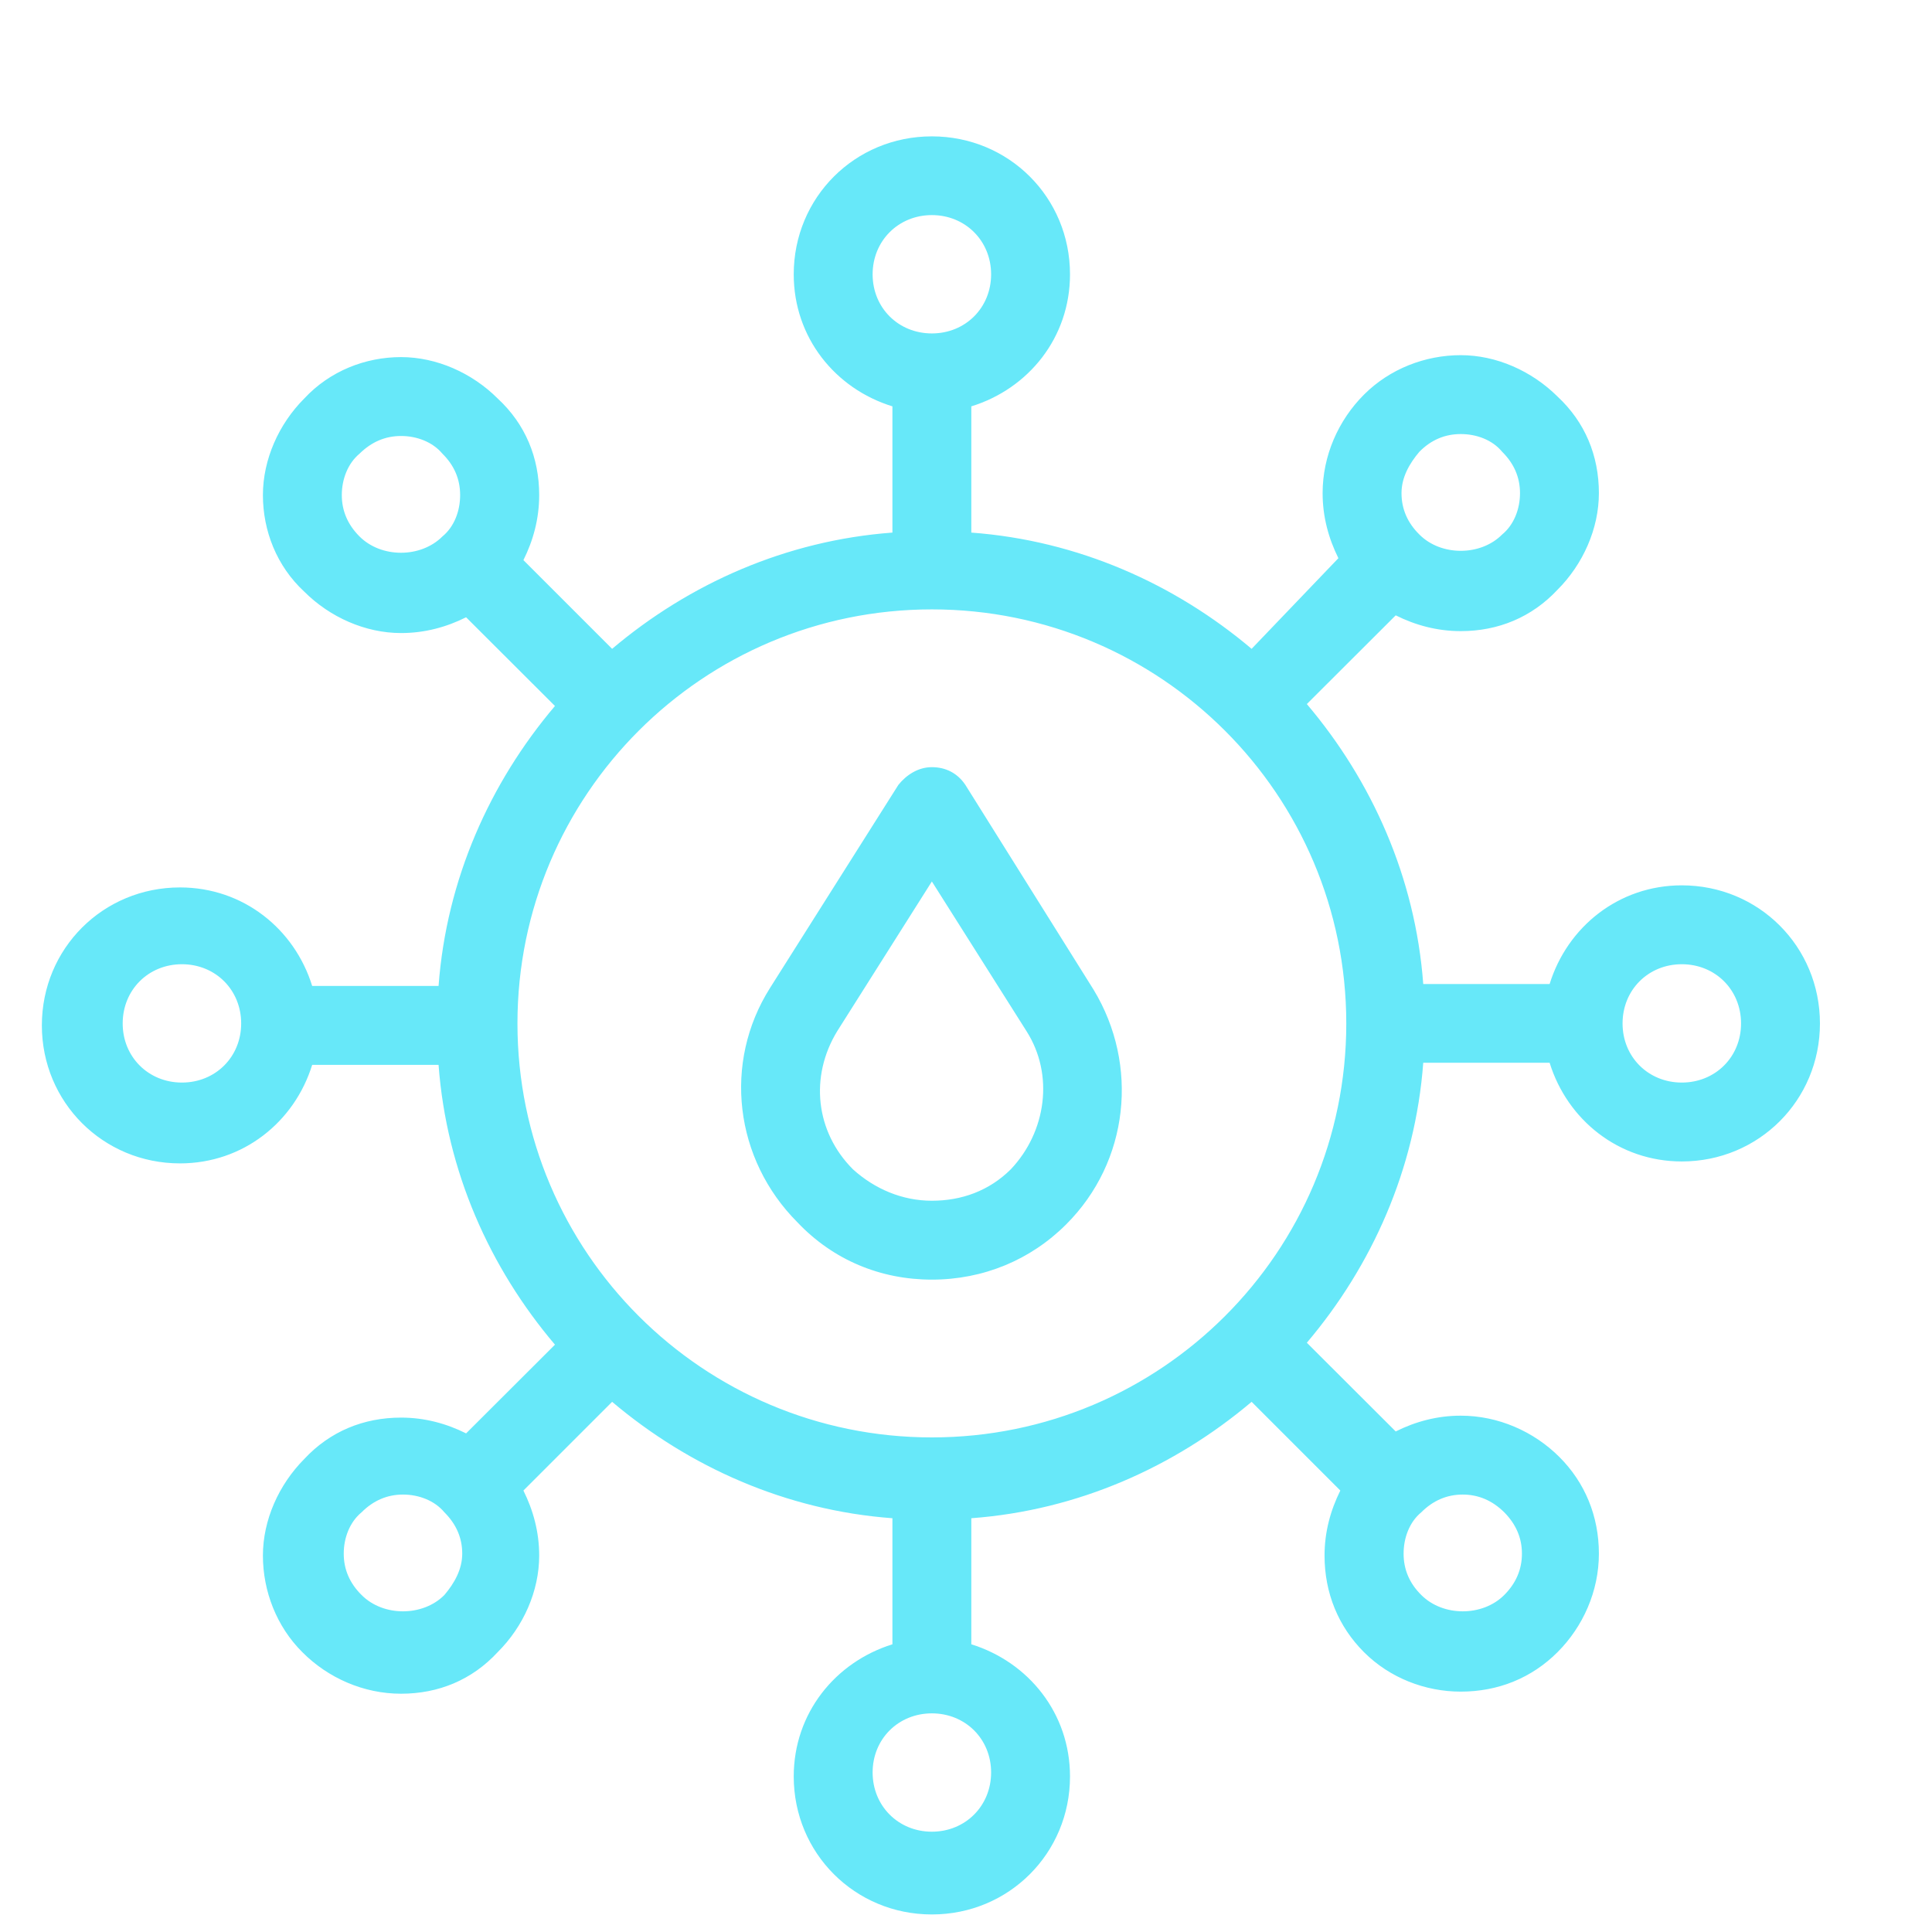 <svg className=' w-full h-full' fill='#67e8f9' viewBox="0 0 12 12" xmlns="http://www.w3.org/2000/svg">
  <path d="M10.446 5.499C10.054 5.499 9.735 5.757 9.625 6.112H8.84C8.791 5.45 8.521 4.85 8.117 4.373L8.669 3.822C8.791 3.883 8.926 3.92 9.073 3.92C9.306 3.92 9.514 3.834 9.674 3.663C9.833 3.504 9.931 3.283 9.931 3.063C9.931 2.83 9.845 2.622 9.674 2.463C9.514 2.304 9.294 2.206 9.073 2.206C8.852 2.206 8.632 2.291 8.472 2.451C8.313 2.61 8.215 2.83 8.215 3.063C8.215 3.21 8.252 3.344 8.313 3.467L7.774 4.03C7.296 3.626 6.695 3.357 6.033 3.308V2.524C6.389 2.414 6.646 2.096 6.646 1.704C6.646 1.226 6.266 0.847 5.788 0.847C5.31 0.847 4.93 1.226 4.93 1.704C4.93 2.096 5.187 2.414 5.543 2.524V3.308C4.881 3.357 4.28 3.626 3.802 4.03L3.251 3.479C3.312 3.357 3.349 3.222 3.349 3.075C3.349 2.842 3.263 2.634 3.091 2.475C2.932 2.316 2.711 2.218 2.491 2.218C2.27 2.218 2.049 2.304 1.89 2.475C1.731 2.634 1.633 2.855 1.633 3.075C1.633 3.296 1.718 3.516 1.89 3.675C2.049 3.834 2.27 3.932 2.491 3.932C2.638 3.932 2.773 3.895 2.895 3.834L3.447 4.385C3.042 4.863 2.773 5.463 2.724 6.124H1.939C1.829 5.769 1.51 5.512 1.118 5.512C0.64 5.512 0.26 5.891 0.26 6.369C0.26 6.846 0.64 7.226 1.118 7.226C1.51 7.226 1.829 6.969 1.939 6.614H2.724C2.773 7.275 3.042 7.875 3.447 8.352L2.895 8.903C2.773 8.842 2.638 8.805 2.491 8.805C2.258 8.805 2.049 8.891 1.89 9.062C1.731 9.222 1.633 9.442 1.633 9.662C1.633 9.883 1.718 10.103 1.878 10.262C2.037 10.422 2.258 10.52 2.491 10.52C2.724 10.52 2.932 10.434 3.091 10.262C3.251 10.103 3.349 9.883 3.349 9.662C3.349 9.515 3.312 9.381 3.251 9.258L3.802 8.707C4.28 9.111 4.881 9.381 5.543 9.43V10.213C5.187 10.324 4.93 10.642 4.93 11.034C4.93 11.511 5.31 11.891 5.788 11.891C6.266 11.891 6.646 11.511 6.646 11.034C6.646 10.642 6.389 10.324 6.033 10.213V9.43C6.695 9.381 7.296 9.111 7.774 8.707L8.325 9.258C8.264 9.381 8.227 9.515 8.227 9.662C8.227 9.895 8.313 10.103 8.472 10.262C8.632 10.422 8.852 10.507 9.073 10.507C9.306 10.507 9.514 10.422 9.674 10.262C9.833 10.103 9.931 9.883 9.931 9.65C9.931 9.418 9.845 9.209 9.686 9.05C9.527 8.891 9.306 8.793 9.073 8.793C8.926 8.793 8.791 8.83 8.669 8.891L8.117 8.34C8.521 7.863 8.791 7.263 8.84 6.601H9.625C9.735 6.956 10.054 7.214 10.446 7.214C10.924 7.214 11.304 6.834 11.304 6.357C11.304 5.879 10.924 5.499 10.446 5.499ZM8.816 2.806C8.889 2.732 8.975 2.696 9.073 2.696C9.171 2.696 9.269 2.732 9.33 2.806C9.404 2.879 9.441 2.965 9.441 3.063C9.441 3.161 9.404 3.259 9.33 3.32C9.196 3.455 8.95 3.455 8.816 3.32C8.742 3.247 8.705 3.161 8.705 3.063C8.705 2.965 8.754 2.879 8.816 2.806ZM5.42 1.704C5.42 1.496 5.58 1.336 5.788 1.336C5.996 1.336 6.156 1.496 6.156 1.704C6.156 1.912 5.996 2.071 5.788 2.071C5.58 2.071 5.42 1.912 5.42 1.704ZM2.233 3.332C2.16 3.259 2.123 3.173 2.123 3.075C2.123 2.977 2.16 2.879 2.233 2.818C2.307 2.745 2.393 2.708 2.491 2.708C2.589 2.708 2.687 2.745 2.748 2.818C2.822 2.891 2.858 2.977 2.858 3.075C2.858 3.173 2.822 3.271 2.748 3.332C2.613 3.467 2.368 3.467 2.233 3.332ZM1.13 6.724C0.922 6.724 0.762 6.565 0.762 6.357C0.762 6.148 0.922 5.989 1.13 5.989C1.338 5.989 1.498 6.148 1.498 6.357C1.498 6.565 1.338 6.724 1.13 6.724ZM2.76 9.907C2.626 10.042 2.38 10.042 2.246 9.907C2.172 9.834 2.135 9.748 2.135 9.65C2.135 9.552 2.172 9.454 2.246 9.393C2.319 9.32 2.405 9.283 2.503 9.283C2.601 9.283 2.699 9.32 2.76 9.393C2.834 9.467 2.871 9.552 2.871 9.65C2.871 9.748 2.822 9.834 2.76 9.907ZM6.156 11.009C6.156 11.217 5.996 11.377 5.788 11.377C5.58 11.377 5.42 11.217 5.42 11.009C5.42 10.801 5.58 10.642 5.788 10.642C5.996 10.642 6.156 10.801 6.156 11.009ZM9.343 9.393C9.416 9.467 9.453 9.552 9.453 9.65C9.453 9.748 9.416 9.834 9.343 9.907C9.208 10.042 8.963 10.042 8.828 9.907C8.754 9.834 8.718 9.748 8.718 9.65C8.718 9.552 8.754 9.454 8.828 9.393C8.901 9.32 8.987 9.283 9.085 9.283C9.183 9.283 9.269 9.32 9.343 9.393ZM5.788 8.928C4.366 8.928 3.214 7.777 3.214 6.357C3.214 4.936 4.366 3.785 5.788 3.785C7.21 3.785 8.362 4.936 8.362 6.357C8.362 7.777 7.21 8.928 5.788 8.928ZM10.446 6.724C10.238 6.724 10.078 6.565 10.078 6.357C10.078 6.148 10.238 5.989 10.446 5.989C10.654 5.989 10.814 6.148 10.814 6.357C10.814 6.565 10.654 6.724 10.446 6.724ZM5.996 4.875C5.947 4.802 5.874 4.765 5.788 4.765C5.702 4.765 5.629 4.814 5.58 4.875L4.783 6.136C4.489 6.601 4.562 7.201 4.954 7.593C5.175 7.826 5.469 7.948 5.788 7.948C6.107 7.948 6.401 7.826 6.622 7.605C7.014 7.214 7.075 6.614 6.793 6.148L5.996 4.875ZM6.278 7.263C6.143 7.397 5.972 7.458 5.788 7.458C5.604 7.458 5.433 7.385 5.298 7.263C5.065 7.03 5.028 6.687 5.2 6.405L5.788 5.475L6.376 6.405C6.548 6.675 6.499 7.03 6.278 7.263Z" />
</svg>